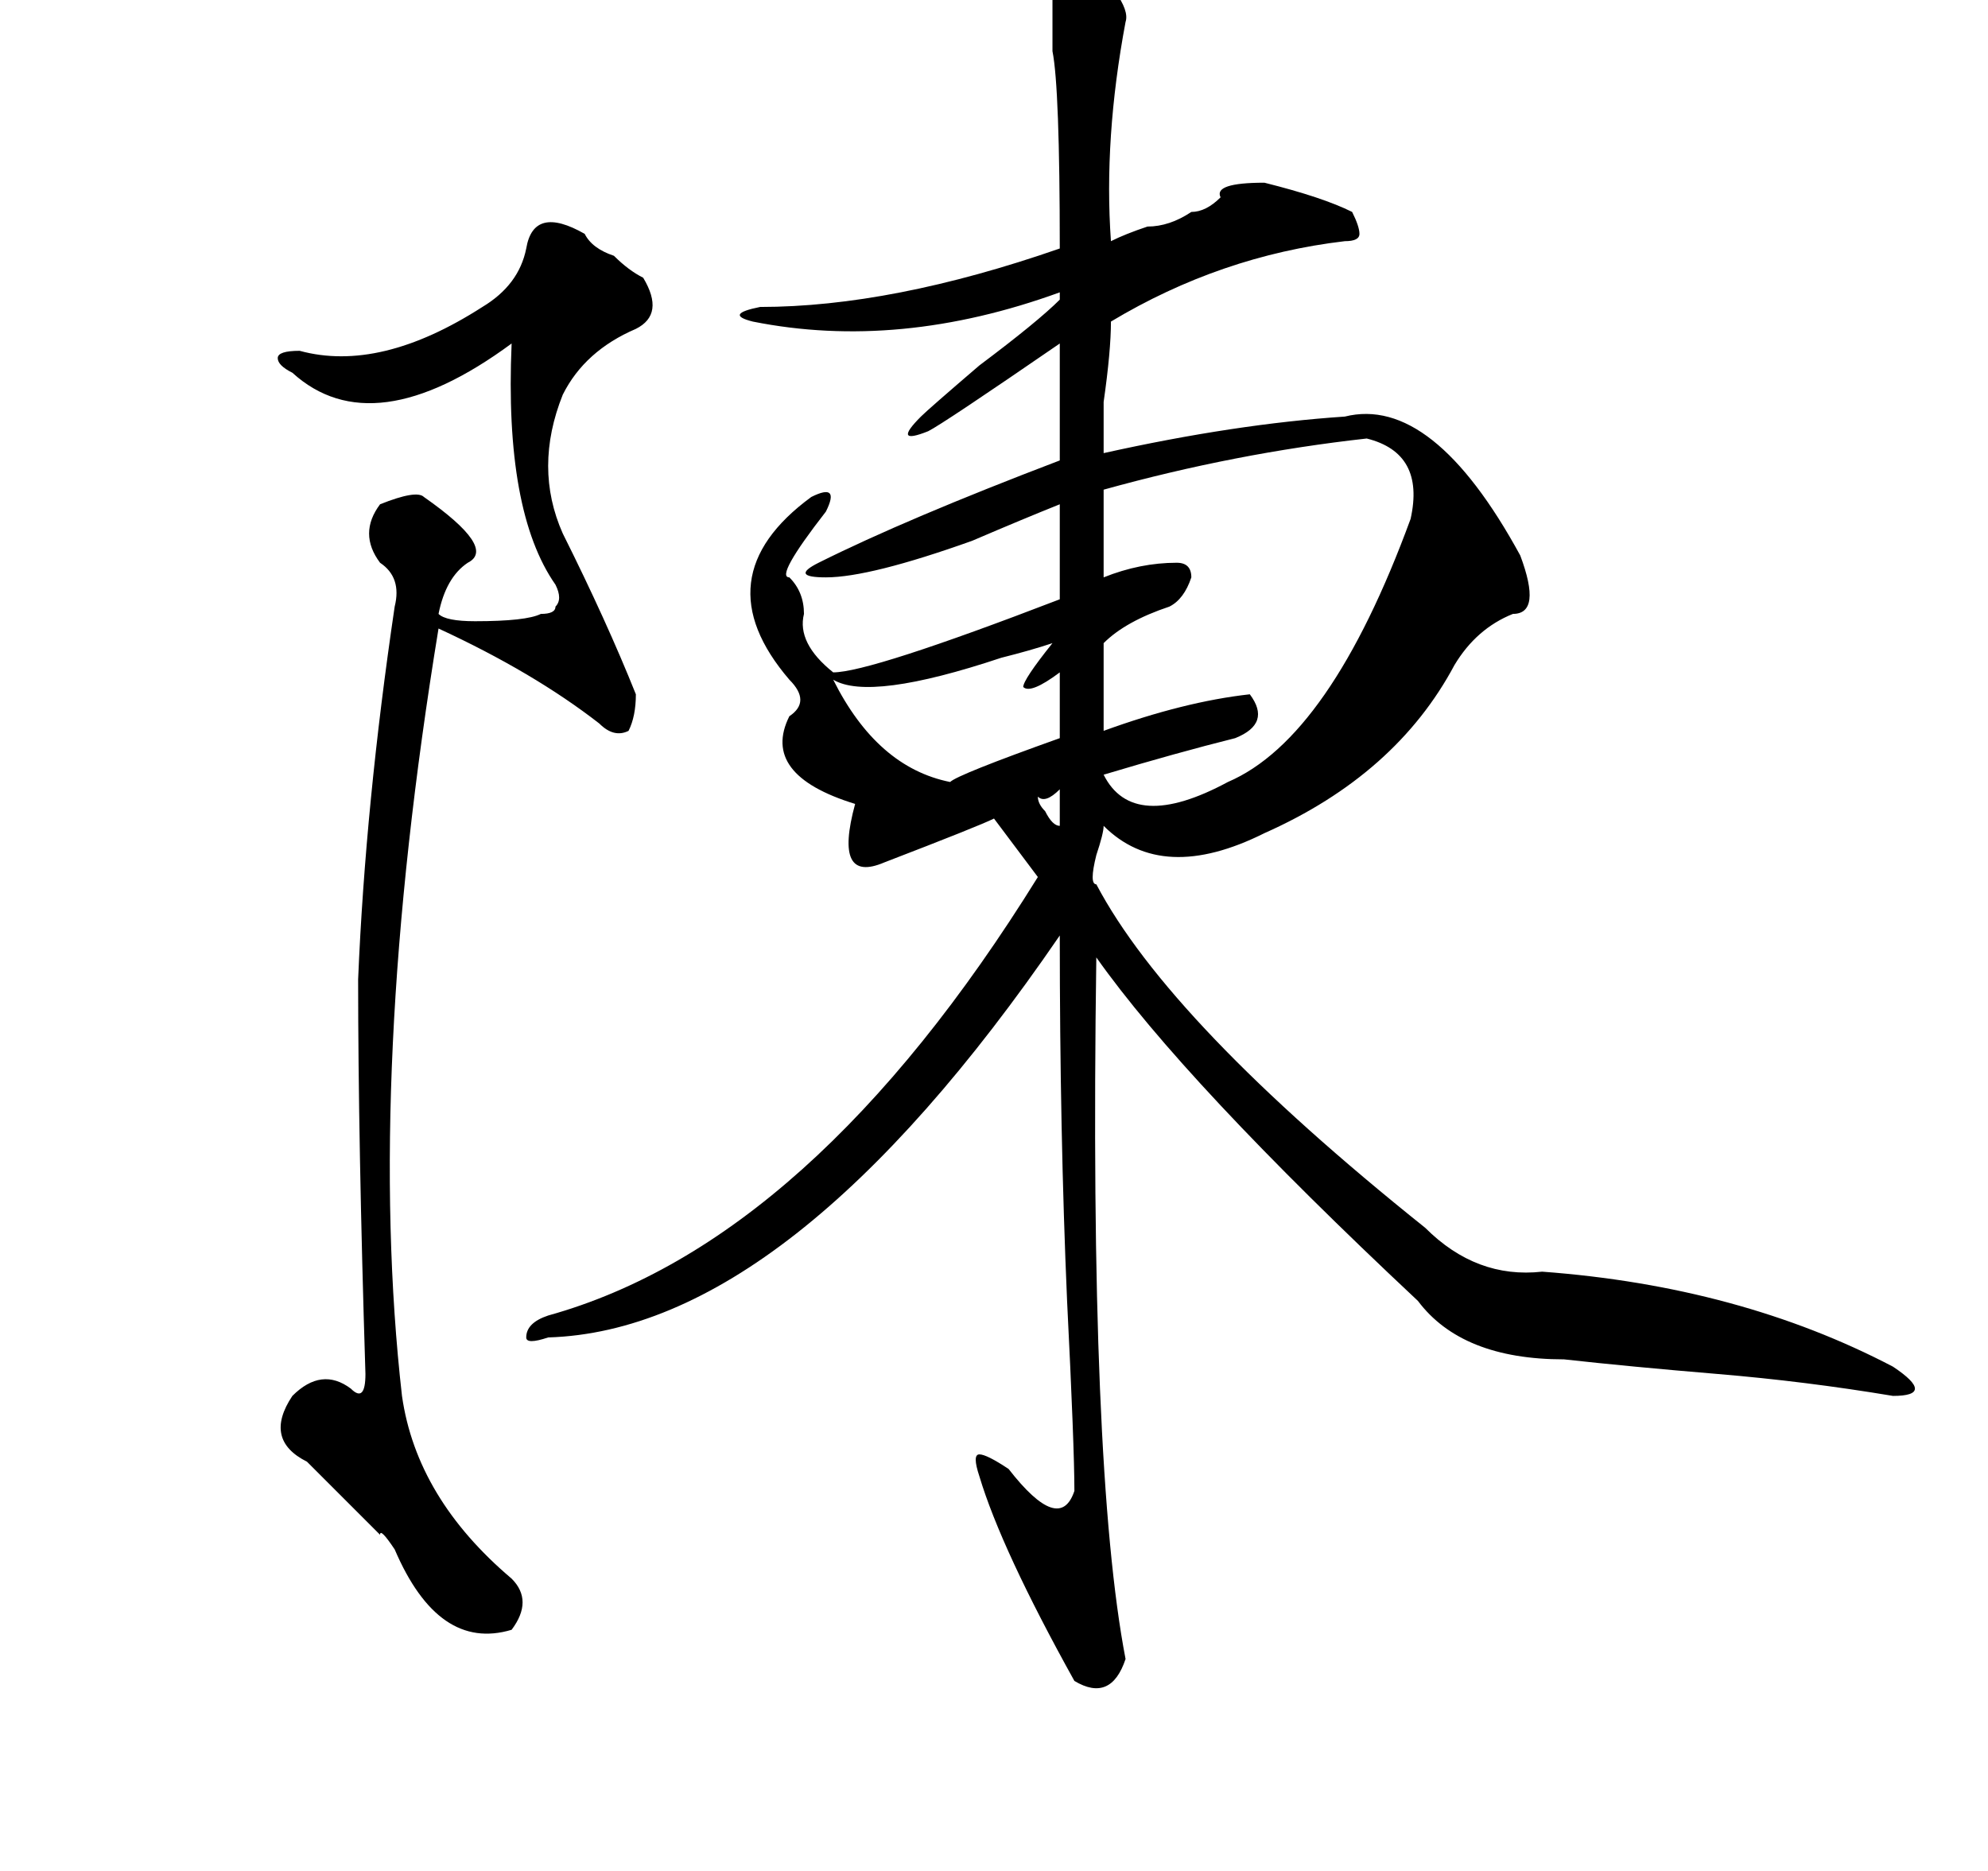 <?xml version="1.0" standalone="no"?>
<!DOCTYPE svg PUBLIC "-//W3C//DTD SVG 1.1//EN" "http://www.w3.org/Graphics/SVG/1.1/DTD/svg11.dtd" >
<svg xmlns="http://www.w3.org/2000/svg" xmlns:xlink="http://www.w3.org/1999/xlink" version="1.1" viewBox="-10 0 272 256">
   <path fill="currentColor"
d="M136 -8q9 8 8 11q-3 16 -2 30q2 -1 5 -2q3 0 6 -2q2 0 4 -2q-1 -2 6 -2q8 2 12 4q1 2 1 3t-2 1q-17 2 -32 11q0 4 -1 11v7q18 -4 33 -5q12 -3 24 19q3 8 -1 8q-5 2 -8 7q-8 15 -26 23q-14 7 -22 -1q0 1 -1 4q-1 4 0 4q10 19 45 47q7 7 16 6q27 2 48 13q3 2 3 3t-3 1
q-12 -2 -24 -3t-21 -2q-14 0 -20 -8q-32 -30 -44 -47q-1 70 4 96q-2 6 -7 3q-10 -18 -13 -28q-1 -3 0 -3t4 2q7 9 9 3q0 -6 -1 -26q-1 -23 -1 -50q-37 54 -70 55q-3 1 -3 0q0 -2 3 -3q36 -10 67 -60l-6 -8q-2 1 -15 6q-7 3 -4 -8q-13 -4 -9 -12q3 -2 0 -5q-12 -14 3 -25
q4 -2 2 2q-7 9 -5 9q2 2 2 5q-1 4 4 8q5 0 31 -10v-13q-5 2 -12 5q-14 5 -20 5q-5 0 -1 -2q12 -6 33 -14v-16q-16 11 -18 12q-5 2 -1 -2q1 -1 8 -7q8 -6 11 -9v-1q-22 8 -42 4q-4 -1 1 -2q18 0 41 -8q0 -22 -1 -27v-13q-2 -5 2 -2zM141 67v12q5 -2 10 -2q2 0 2 2q-1 3 -3 4
q-6 2 -9 5v12q11 -4 20 -5q3 4 -2 6q-8 2 -18 5q4 8 17 1q14 -6 25 -36q2 -9 -6 -11q-18 2 -36 7zM134 88q-3 1 -7 2q-18 6 -23 3q6 12 16 14q1 -1 15 -6v-9q-4 3 -5 2q0 -1 4 -6zM135 108q-2 2 -3 1q0 1 1 2q1 2 2 2v-5zM70 32q1 2 4 3q2 2 4 3q3 5 -1 7q-7 3 -10 9
q-4 10 0 19q6 12 10 22q0 3 -1 5q-2 1 -4 -1q-9 -7 -22 -13q-10 61 -5 105q2 14 15 25q3 3 0 7q-10 3 -16 -11q-2 -3 -2 -2l-10 -10q-6 -3 -2 -9q4 -4 8 -1q2 2 2 -2q-1 -32 -1 -54q1 -24 5 -51q1 -4 -2 -6q-3 -4 0 -8q5 -2 6 -1q10 7 6 9q-3 2 -4 7q1 1 5 1q7 0 9 -1
q2 0 2 -1q1 -1 0 -3q-7 -10 -6 -33q-19 14 -30 4q-2 -1 -2 -2t3 -1q11 3 25 -6q5 -3 6 -8q1 -6 8 -2z" />
</svg>
